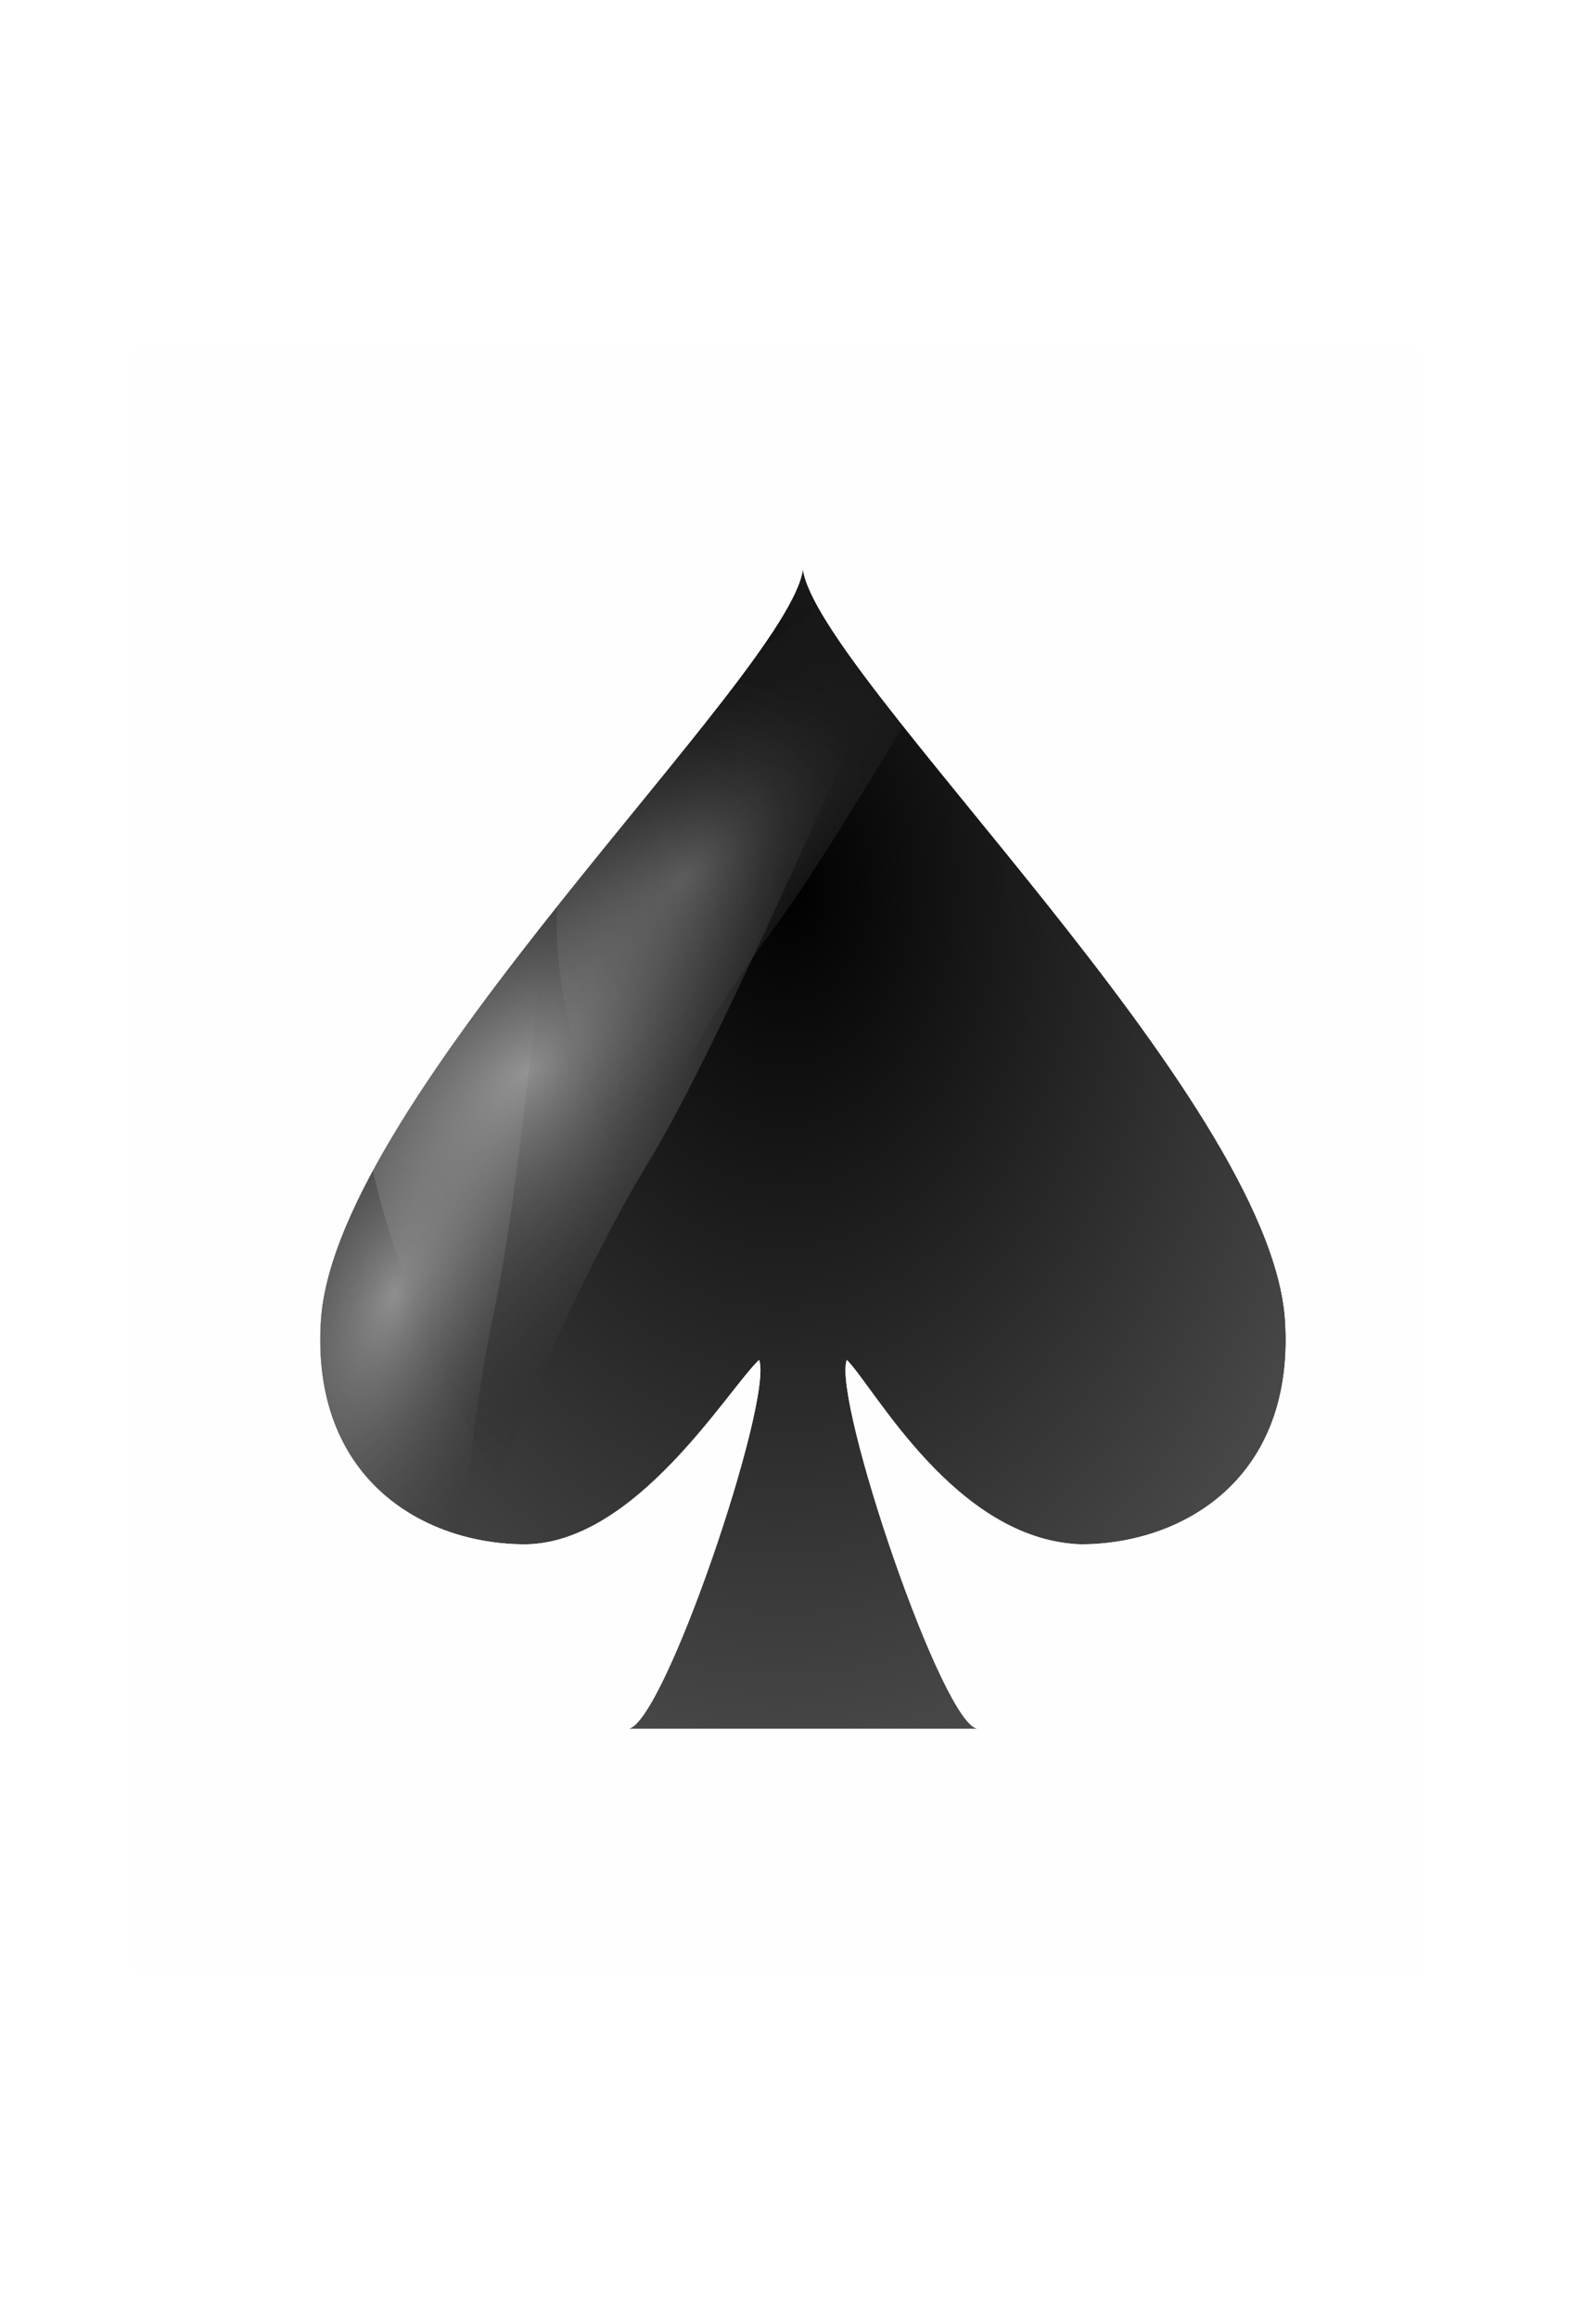 <svg xmlns="http://www.w3.org/2000/svg" xmlns:xlink="http://www.w3.org/1999/xlink" width="222.783" height="323.556" viewBox="0 0 167.087 242.667" xml:space="preserve" id="svg2" version="1.1"><defs id="defs41"><radialGradient xlink:href="#linearGradient3773" id="radialGradient3781" cx="-.158" cy="-8.835" fx="-.158" fy="-8.835" r="8" gradientTransform="matrix(-1.584 -.024 .031 -2.478 -.249 -26.714)" gradientUnits="userSpaceOnUse"/><radialGradient r="8" fy="-8.835" fx="-.158" cy="-8.835" cx="-.158" gradientTransform="matrix(-1.584 -.024 .031 -2.478 -.249 -26.714)" gradientUnits="userSpaceOnUse" id="radialGradient3990" xlink:href="#linearGradient3773"/><radialGradient xlink:href="#linearGradient3784-4" id="radialGradient3161" gradientUnits="userSpaceOnUse" gradientTransform="matrix(1.257 -.777 .337 .536 -221.202 359.243)" cx="168.025" cy="509.476" fx="168.025" fy="509.476" r="81.903"/><radialGradient xlink:href="#linearGradient3784-4-5" id="radialGradient3163" gradientUnits="userSpaceOnUse" gradientTransform="matrix(1.257 -.777 .337 .536 -221.202 359.243)" cx="168.025" cy="509.476" fx="168.025" fy="509.476" r="81.903"/><radialGradient xlink:href="#linearGradient3784-4-1" id="radialGradient3165" gradientUnits="userSpaceOnUse" gradientTransform="matrix(1.257 -.777 .337 .536 -221.202 359.243)" cx="168.025" cy="509.476" fx="168.025" fy="509.476" r="81.903"/><linearGradient id="linearGradient3773"><stop style="stop-color:#000;stop-opacity:1" offset="0" id="stop3775"/><stop style="stop-color:#000;stop-opacity:.649" offset="1" id="stop3777"/></linearGradient><linearGradient id="linearGradient3051"><stop style="stop-color:#000;stop-opacity:1" offset="0" id="stop3053"/><stop style="stop-color:#000;stop-opacity:.649" offset="1" id="stop3055"/></linearGradient><linearGradient id="linearGradient3784-4"><stop style="stop-color:#fff;stop-opacity:.435" offset="0" id="stop3786-8"/><stop style="stop-color:#000;stop-opacity:0" offset="1" id="stop3788-6"/></linearGradient><linearGradient id="linearGradient3784-4-5"><stop style="stop-color:#fff;stop-opacity:.489" offset="0" id="stop3786-8-0"/><stop style="stop-color:#000;stop-opacity:0" offset="1" id="stop3788-6-3"/></linearGradient><linearGradient id="linearGradient3784-4-1"><stop style="stop-color:#fff;stop-opacity:.237" offset="0" id="stop3786-8-03"/><stop style="stop-color:#000;stop-opacity:0" offset="1" id="stop3788-6-6"/></linearGradient><filter color-interpolation-filters="sRGB" id="filter3803" x="-.331" width="1.661" y="-.164" height="1.329"><feGaussianBlur stdDeviation="14.131" id="feGaussianBlur3805"/></filter><filter color-interpolation-filters="sRGB" id="filter3803-1" x="-.331" width="1.661" y="-.164" height="1.329"><feGaussianBlur stdDeviation="14.131" id="feGaussianBlur3805-8"/></filter><filter color-interpolation-filters="sRGB" id="filter3803-73" x="-.331" width="1.661" y="-.164" height="1.329"><feGaussianBlur stdDeviation="14.131" id="feGaussianBlur3805-2"/></filter></defs><g transform="translate(10.084 15.429) scale(.199)" id="g3886"><g style="fill:url(#radialGradient3781);fill-opacity:1" id="layer1-7-1" transform="matrix(31.754 0 0 29.033 371.738 526.71)"><path style="fill:url(#radialGradient3990);fill-opacity:1" d="M7.989 3.103C7.747-.954.242-8.59 0-10.5-.242-8.591-7.747-.955-7.989 3.103c-.169 2.868 1.695 4.057 3.39 4.057 1.835-.022 3.35-2.8 3.873-3.341.242.716-1.603 6.682-2.179 6.682h5.811c-.576 0-2.421-5.966-2.179-6.682.457.496 1.797 3.258 3.874 3.341 1.694-.001 3.557-1.189 3.388-4.057z" id="sl-5"/></g><path transform="matrix(1.642 -1.082 1.345 1.58 -783.504 -14.752)" id="path3762-6" d="M122.357 574.383s-13.123-65.067 17.801-92.974c34.761-31.369 150.112-71.195 150.112-71.195s-81.652 84.604-110.112 108.338c-27.21 22.692-57.801 55.83-57.801 55.83z" style="fill:url(#radialGradient3161);fill-opacity:1;stroke:none;filter:url(#filter3803)"/><path transform="matrix(2.49 -.124 1.128 2.892 -742.116 -945.228)" id="path3762-6-0" d="M122.357 574.383s-13.123-65.067 17.801-92.974c34.761-31.369 150.112-71.195 150.112-71.195s-81.652 84.604-110.112 108.338c-27.21 22.692-57.801 55.83-57.801 55.83z" style="fill:url(#radialGradient3163);fill-opacity:1;stroke:none;filter:url(#filter3803-1)"/><path transform="matrix(1.943 -.308 .573 1.994 -290.378 -568.346)" id="path3762-6-2" d="M122.357 574.383s-13.123-65.067 17.801-92.974c34.761-31.369 150.112-71.195 150.112-71.195s-81.652 84.604-110.112 108.338c-27.21 22.692-57.801 55.83-57.801 55.83z" style="fill:url(#radialGradient3165);fill-opacity:1;stroke:none;filter:url(#filter3803-73)"/><path id="rect3865" d="M19.993 106.65v854.281H697.15v-854.28H19.993zm351.75 115.219c7.685 55.453 245.972 277.15 253.657 394.937 5.366 83.267-53.772 117.753-107.563 117.782-65.95-2.415-108.515-82.591-123.031-97-7.685 20.787 50.897 194 69.187 194h-184.5c18.29 0 76.872-173.213 69.188-194-16.58 15.686-64.726 96.373-123 97-53.823 0-112.992-34.515-107.625-117.782C125.74 498.99 364.059 277.293 371.743 221.87z" style="fill:#fffeff;fill-opacity:1;fill-rule:nonzero;stroke:none"/></g></svg>